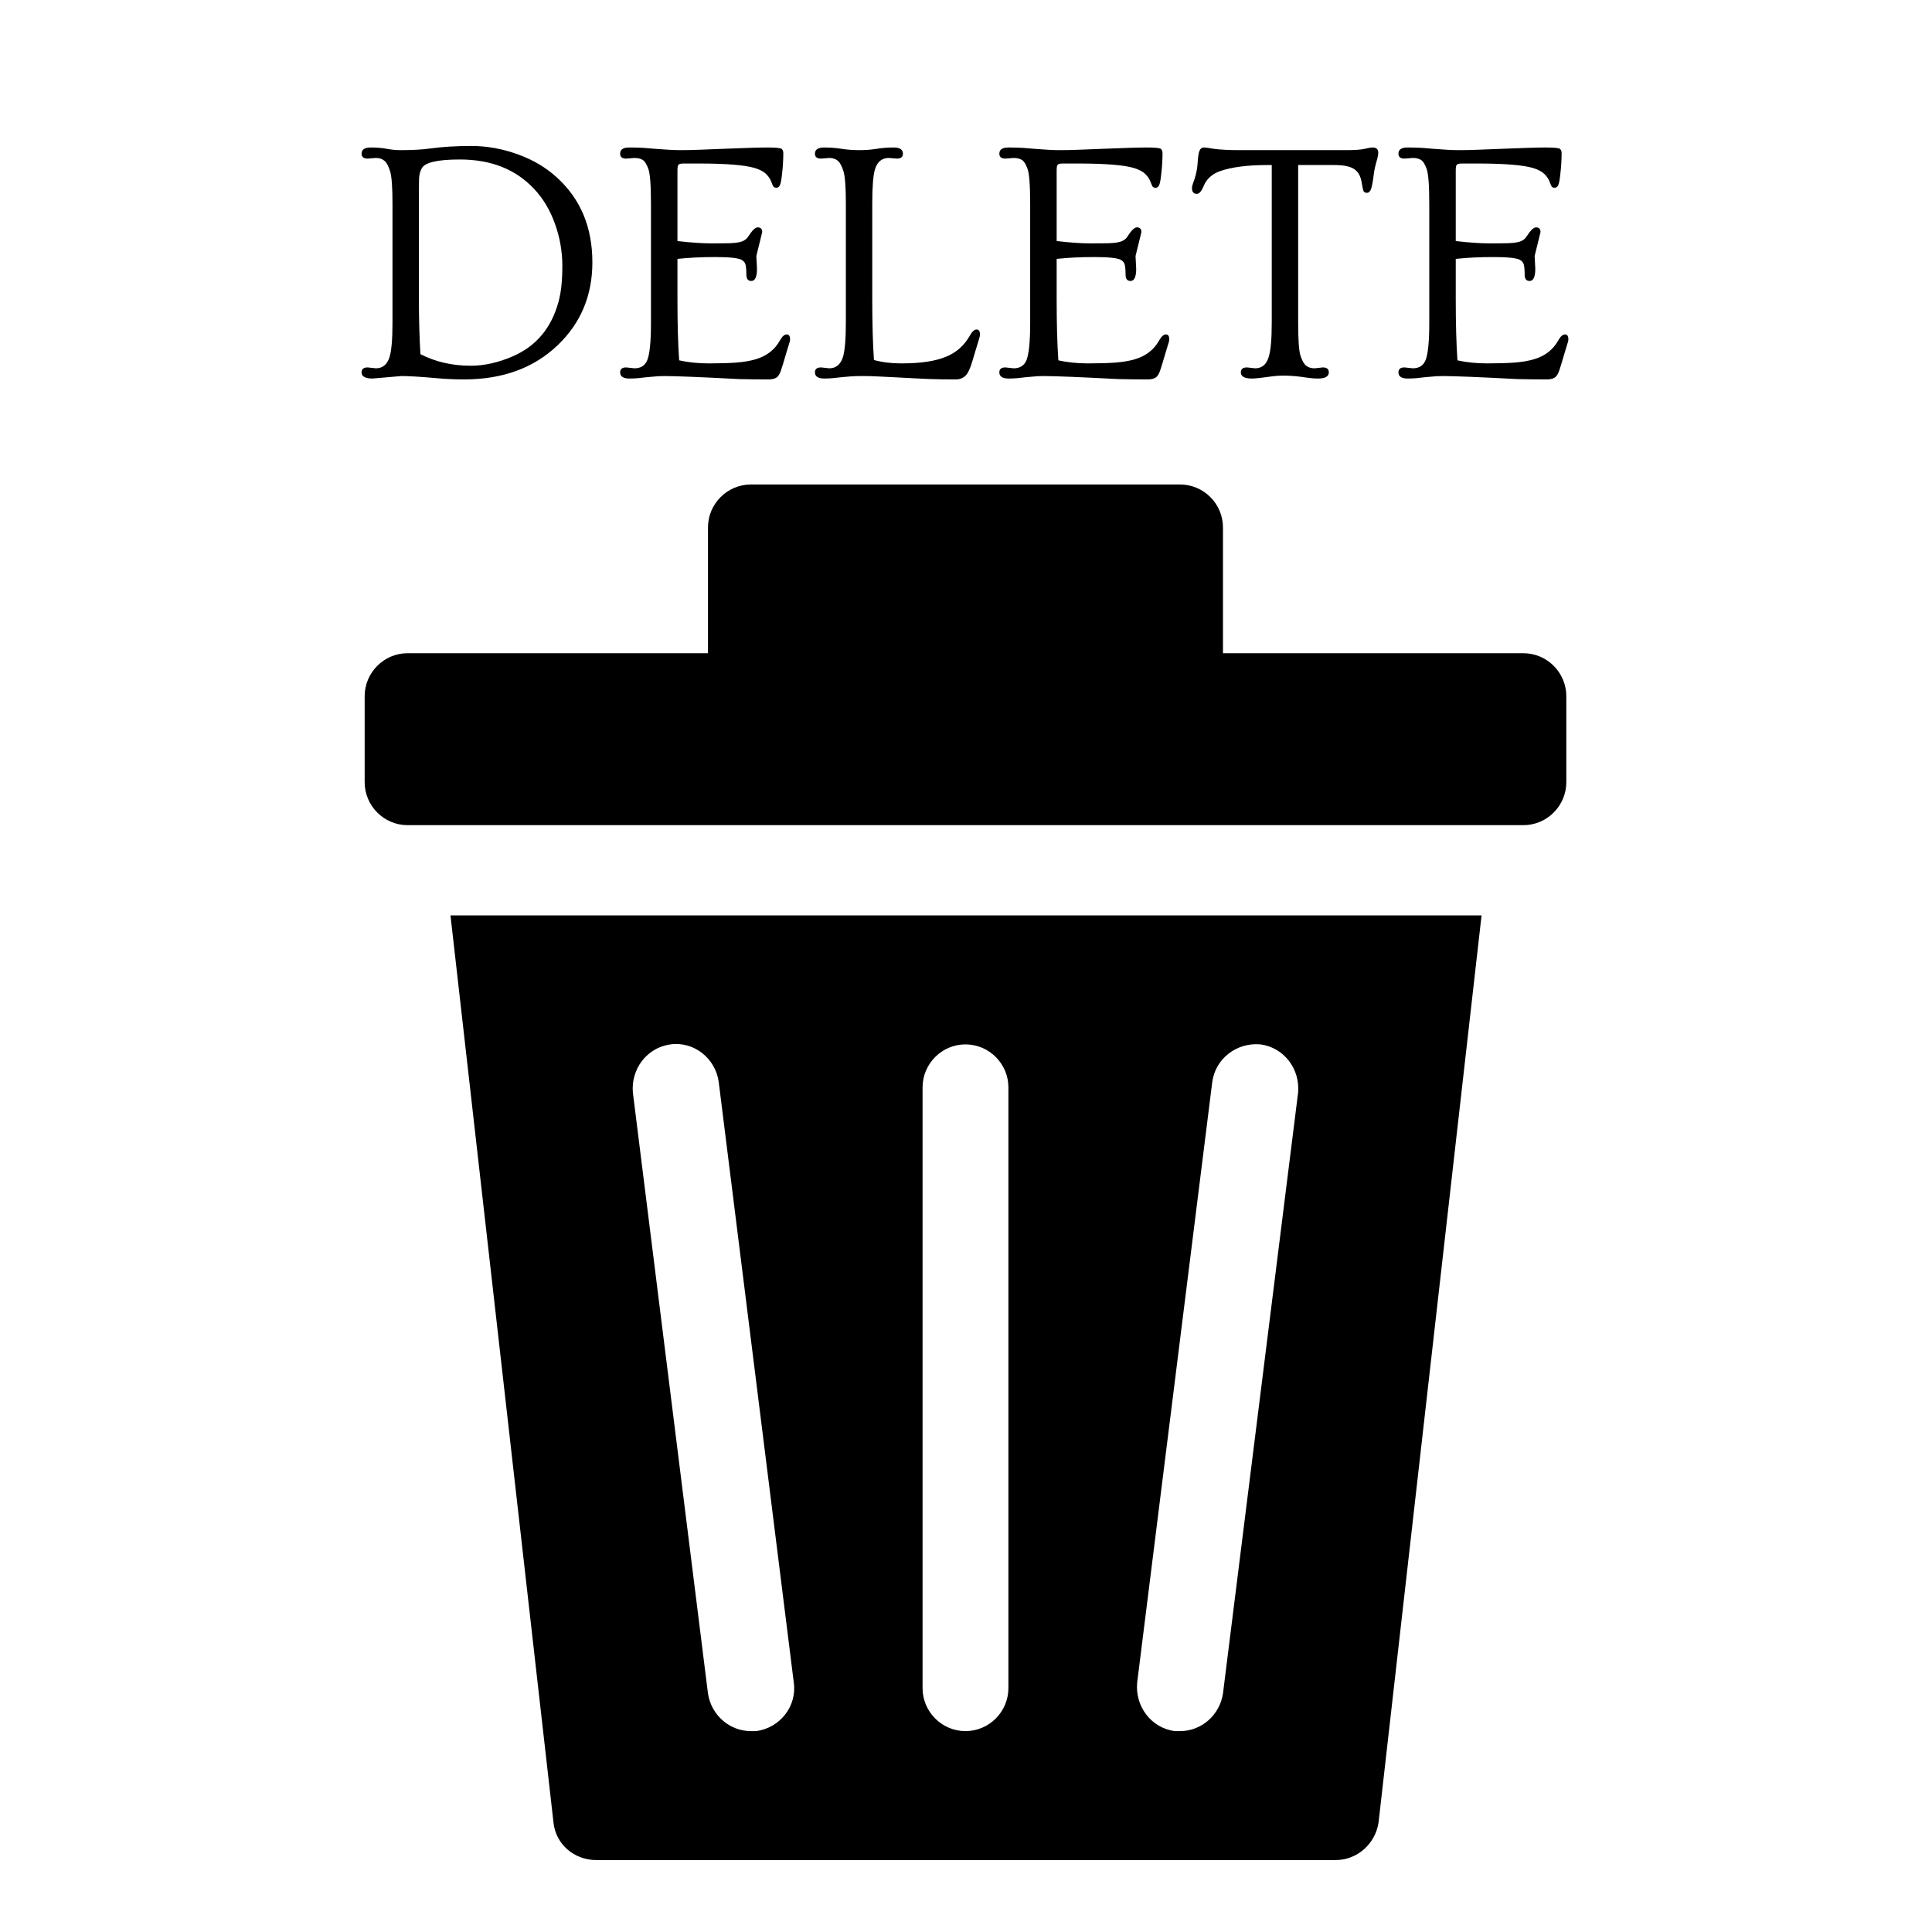 <svg xmlns="http://www.w3.org/2000/svg" xmlns:xlink="http://www.w3.org/1999/xlink" width="500" zoomAndPan="magnify" viewBox="0 0 375 375" height="500" preserveAspectRatio="xMidYMid meet" version="1.0"><defs><g/><clipPath id="efcc1308a3"><path d="M 70.773 94.039 L 304.023 94.039 L 304.023 161 L 70.773 161 Z M 70.773 94.039 " clip-rule="nonzero"/></clipPath><clipPath id="57833aeb02"><path d="M 87 177 L 288 177 L 288 361.039 L 87 361.039 Z M 87 177 " clip-rule="nonzero"/></clipPath></defs><g clip-path="url(#efcc1308a3)"><path fill="#000000" d="M 295.691 126.789 L 237.379 126.789 L 237.379 102.383 C 237.379 97.793 233.633 94.039 229.051 94.039 L 145.75 94.039 C 141.168 94.039 137.418 97.793 137.418 102.383 L 137.418 126.789 L 79.109 126.789 C 74.527 126.789 70.781 130.543 70.781 135.133 L 70.781 151.82 C 70.781 156.406 74.527 160.164 79.109 160.164 L 295.691 160.164 C 300.273 160.164 304.02 156.406 304.02 151.82 L 304.02 135.133 C 304.02 130.543 300.273 126.789 295.691 126.789 Z M 295.691 126.789 " fill-opacity="1" fill-rule="nonzero"/></g><g clip-path="url(#57833aeb02)"><path fill="#000000" d="M 107.43 353.738 C 107.848 357.91 111.387 361.039 115.762 361.039 L 259.246 361.039 C 263.41 361.039 266.953 357.91 267.578 353.738 L 287.57 177.684 L 87.438 177.684 Z M 220.719 326.621 L 235.297 210.016 C 235.922 205.426 240.086 202.297 244.668 202.715 C 249.25 203.34 252.375 207.512 251.957 212.102 L 237.379 328.707 C 236.754 332.879 233.215 336.008 229.051 336.008 C 228.633 336.008 228.426 336.008 228.008 336.008 C 223.426 335.383 220.305 331.211 220.719 326.621 Z M 179.07 211.059 C 179.07 206.469 182.82 202.715 187.398 202.715 C 191.98 202.715 195.73 206.469 195.73 211.059 L 195.73 327.664 C 195.73 332.254 191.98 336.008 187.398 336.008 C 182.82 336.008 179.07 332.254 179.07 327.664 Z M 130.133 202.715 C 134.711 202.09 138.879 205.426 139.504 210.016 L 154.078 326.621 C 154.703 331.211 151.371 335.383 146.789 336.008 C 146.375 336.008 146.168 336.008 145.75 336.008 C 141.586 336.008 138.043 332.879 137.418 328.707 L 122.844 212.102 C 122.426 207.512 125.551 203.34 130.133 202.715 Z M 130.133 202.715 " fill-opacity="1" fill-rule="nonzero"/></g><g fill="#000000" fill-opacity="1"><g transform="translate(67.963, 72.988)"><g><path d="M 4.344 0.484 C 2.926 0.484 2.219 0.082 2.219 -0.719 C 2.219 -1.352 2.613 -1.672 3.406 -1.672 L 5 -1.5 C 6.312 -1.5 7.195 -2.234 7.656 -3.703 C 8.031 -4.941 8.219 -7.164 8.219 -10.375 L 8.219 -33.469 C 8.219 -36.676 8.062 -38.773 7.75 -39.766 C 7.445 -40.754 7.082 -41.426 6.656 -41.781 C 6.227 -42.145 5.676 -42.328 5 -42.328 L 3.406 -42.203 C 2.613 -42.203 2.219 -42.52 2.219 -43.156 C 2.219 -43.957 2.816 -44.359 4.016 -44.359 C 5.223 -44.359 6.27 -44.27 7.156 -44.094 C 8.051 -43.926 8.938 -43.844 9.812 -43.844 C 12.125 -43.844 14.047 -43.953 15.578 -44.172 C 17.891 -44.492 20.539 -44.656 23.531 -44.656 C 26.531 -44.656 29.52 -44.117 32.5 -43.047 C 35.477 -41.984 38.035 -40.469 40.172 -38.5 C 44.734 -34.332 47.016 -28.859 47.016 -22.078 C 47.016 -15.648 44.781 -10.297 40.312 -6.016 C 35.688 -1.566 29.617 0.656 22.109 0.656 C 20.305 0.656 18.551 0.578 16.844 0.422 C 13.688 0.141 11.398 0 9.984 0 Z M 13.344 -15.078 C 13.344 -11.203 13.441 -7.594 13.641 -4.25 C 16.547 -2.75 19.805 -2 23.422 -2 C 26.055 -2 28.797 -2.617 31.641 -3.859 C 36.129 -5.828 39.062 -9.336 40.438 -14.391 C 40.938 -16.18 41.188 -18.5 41.188 -21.344 C 41.188 -24.188 40.703 -26.941 39.734 -29.609 C 38.766 -32.285 37.406 -34.539 35.656 -36.375 C 32.102 -40.145 27.316 -42.031 21.297 -42.031 C 17.004 -42.031 14.539 -41.469 13.906 -40.344 C 13.57 -39.727 13.395 -39.031 13.375 -38.25 C 13.352 -37.477 13.344 -36.723 13.344 -35.984 Z M 13.344 -15.078 "/></g></g></g><g fill="#000000" fill-opacity="1"><g transform="translate(118.243, 72.988)"><g><path d="M 3.922 0.484 C 2.723 0.484 2.125 0.082 2.125 -0.719 C 2.125 -1.352 2.516 -1.672 3.297 -1.672 L 4.906 -1.5 C 6.125 -1.5 6.953 -2.023 7.391 -3.078 C 7.867 -4.273 8.109 -6.672 8.109 -10.266 L 8.109 -33.469 C 8.109 -37.039 7.938 -39.289 7.594 -40.219 C 7.258 -41.145 6.883 -41.727 6.469 -41.969 C 6.062 -42.207 5.539 -42.328 4.906 -42.328 L 3.297 -42.203 C 2.516 -42.203 2.125 -42.52 2.125 -43.156 C 2.125 -43.957 2.707 -44.359 3.875 -44.359 C 5.039 -44.359 6 -44.332 6.75 -44.281 C 7.508 -44.227 8.27 -44.164 9.031 -44.094 C 11.062 -43.926 12.66 -43.844 13.828 -43.844 C 14.992 -43.844 16.227 -43.867 17.531 -43.922 C 18.844 -43.973 20.305 -44.031 21.922 -44.094 C 26.172 -44.27 29.117 -44.359 30.766 -44.359 C 32.41 -44.359 33.328 -44.258 33.516 -44.062 C 33.703 -43.863 33.797 -43.598 33.797 -43.266 C 33.797 -42.93 33.789 -42.609 33.781 -42.297 C 33.77 -41.992 33.754 -41.656 33.734 -41.281 C 33.711 -40.781 33.645 -40.035 33.531 -39.047 C 33.426 -38.055 33.297 -37.391 33.141 -37.047 C 32.984 -36.711 32.766 -36.547 32.484 -36.547 C 32.203 -36.547 32.004 -36.613 31.891 -36.75 C 31.785 -36.895 31.641 -37.223 31.453 -37.734 C 31.266 -38.242 30.938 -38.734 30.469 -39.203 C 30 -39.672 29.266 -40.062 28.266 -40.375 C 26.305 -40.957 22.676 -41.25 17.375 -41.25 L 14.453 -41.25 C 13.93 -41.25 13.598 -41.172 13.453 -41.016 C 13.316 -40.867 13.25 -40.523 13.25 -39.984 L 13.25 -26.203 C 15.844 -25.898 17.992 -25.75 19.703 -25.75 C 21.422 -25.75 22.645 -25.758 23.375 -25.781 C 24.102 -25.801 24.707 -25.863 25.188 -25.969 C 26.039 -26.125 26.648 -26.508 27.016 -27.125 C 27.766 -28.281 28.367 -28.859 28.828 -28.859 C 29.41 -28.859 29.703 -28.551 29.703 -27.938 L 28.562 -23.297 L 28.688 -20.812 C 28.688 -19.238 28.316 -18.453 27.578 -18.453 C 26.941 -18.453 26.625 -18.867 26.625 -19.703 C 26.625 -20.547 26.57 -21.176 26.469 -21.594 C 26.375 -22.008 26.102 -22.336 25.656 -22.578 C 24.957 -22.922 23.254 -23.094 20.547 -23.094 C 17.836 -23.094 15.406 -22.973 13.25 -22.734 L 13.25 -14.984 C 13.25 -10.16 13.359 -6.18 13.578 -3.047 C 15.348 -2.648 17.266 -2.453 19.328 -2.453 C 21.398 -2.453 23.172 -2.504 24.641 -2.609 C 26.117 -2.723 27.395 -2.941 28.469 -3.266 C 30.582 -3.898 32.141 -5.113 33.141 -6.906 C 33.578 -7.688 34.016 -8.078 34.453 -8.078 C 34.891 -8.078 35.109 -7.758 35.109 -7.125 C 35.109 -6.863 35.031 -6.531 34.875 -6.125 C 34.695 -5.551 34.441 -4.703 34.109 -3.578 C 33.785 -2.453 33.535 -1.641 33.359 -1.141 C 33.191 -0.641 33 -0.258 32.781 0 C 32.457 0.438 31.812 0.656 30.844 0.656 C 29.883 0.656 28.957 0.648 28.062 0.641 C 27.176 0.629 26.238 0.613 25.25 0.594 C 24.125 0.551 22.367 0.461 19.984 0.328 C 14.055 0.047 10.578 -0.051 9.547 0.031 C 8.523 0.113 7.75 0.18 7.219 0.234 C 6.695 0.297 6.188 0.352 5.688 0.406 C 5.188 0.457 4.598 0.484 3.922 0.484 Z M 3.922 0.484 "/></g></g></g><g fill="#000000" fill-opacity="1"><g transform="translate(155.961, 72.988)"><g><path d="M 4.031 0.484 C 2.82 0.484 2.219 0.082 2.219 -0.719 C 2.219 -1.352 2.613 -1.672 3.406 -1.672 L 5 -1.5 C 6.312 -1.5 7.195 -2.234 7.656 -3.703 C 8.031 -4.941 8.219 -7.164 8.219 -10.375 L 8.219 -33.469 C 8.219 -36.676 8.062 -38.773 7.75 -39.766 C 7.445 -40.754 7.082 -41.426 6.656 -41.781 C 6.227 -42.145 5.676 -42.328 5 -42.328 L 3.406 -42.203 C 2.613 -42.203 2.219 -42.52 2.219 -43.156 C 2.219 -43.957 2.816 -44.359 4.016 -44.359 C 5.223 -44.359 6.363 -44.27 7.438 -44.094 C 8.52 -43.926 9.645 -43.844 10.812 -43.844 C 11.977 -43.844 13.086 -43.926 14.141 -44.094 C 15.203 -44.27 16.328 -44.359 17.516 -44.359 C 18.703 -44.359 19.297 -43.957 19.297 -43.156 C 19.297 -42.52 18.906 -42.203 18.125 -42.203 L 16.547 -42.328 C 15.223 -42.328 14.332 -41.598 13.875 -40.141 C 13.52 -38.984 13.344 -36.758 13.344 -33.469 L 13.344 -14.984 C 13.344 -10.203 13.453 -6.242 13.672 -3.109 C 15.266 -2.672 17.023 -2.453 18.953 -2.453 C 20.891 -2.453 22.57 -2.562 24 -2.781 C 25.426 -3 26.66 -3.328 27.703 -3.766 C 29.672 -4.566 31.203 -5.93 32.297 -7.859 C 32.723 -8.641 33.156 -9.031 33.594 -9.031 C 34.031 -9.031 34.25 -8.711 34.25 -8.078 C 34.25 -7.816 34.176 -7.477 34.031 -7.062 C 33.852 -6.5 33.598 -5.656 33.266 -4.531 C 32.941 -3.406 32.676 -2.539 32.469 -1.938 C 32.258 -1.344 32.023 -0.848 31.766 -0.453 C 31.242 0.285 30.52 0.656 29.594 0.656 C 28.664 0.656 27.785 0.648 26.953 0.641 C 26.129 0.629 25.266 0.609 24.359 0.578 C 23.453 0.547 22.473 0.5 21.422 0.438 C 20.379 0.383 19.191 0.32 17.859 0.25 C 16.523 0.188 15.367 0.129 14.391 0.078 C 13.41 0.023 12.438 0 11.469 0 C 10.5 0 9.691 0.023 9.047 0.078 C 8.398 0.129 7.816 0.18 7.297 0.234 C 6.773 0.297 6.258 0.352 5.75 0.406 C 5.25 0.457 4.676 0.484 4.031 0.484 Z M 4.031 0.484 "/></g></g></g><g fill="#000000" fill-opacity="1"><g transform="translate(191.847, 72.988)"><g><path d="M 3.922 0.484 C 2.723 0.484 2.125 0.082 2.125 -0.719 C 2.125 -1.352 2.516 -1.672 3.297 -1.672 L 4.906 -1.5 C 6.125 -1.5 6.953 -2.023 7.391 -3.078 C 7.867 -4.273 8.109 -6.672 8.109 -10.266 L 8.109 -33.469 C 8.109 -37.039 7.938 -39.289 7.594 -40.219 C 7.258 -41.145 6.883 -41.727 6.469 -41.969 C 6.062 -42.207 5.539 -42.328 4.906 -42.328 L 3.297 -42.203 C 2.516 -42.203 2.125 -42.52 2.125 -43.156 C 2.125 -43.957 2.707 -44.359 3.875 -44.359 C 5.039 -44.359 6 -44.332 6.75 -44.281 C 7.508 -44.227 8.27 -44.164 9.031 -44.094 C 11.062 -43.926 12.66 -43.844 13.828 -43.844 C 14.992 -43.844 16.227 -43.867 17.531 -43.922 C 18.844 -43.973 20.305 -44.031 21.922 -44.094 C 26.172 -44.27 29.117 -44.359 30.766 -44.359 C 32.41 -44.359 33.328 -44.258 33.516 -44.062 C 33.703 -43.863 33.797 -43.598 33.797 -43.266 C 33.797 -42.93 33.789 -42.609 33.781 -42.297 C 33.77 -41.992 33.754 -41.656 33.734 -41.281 C 33.711 -40.781 33.645 -40.035 33.531 -39.047 C 33.426 -38.055 33.297 -37.391 33.141 -37.047 C 32.984 -36.711 32.766 -36.547 32.484 -36.547 C 32.203 -36.547 32.004 -36.613 31.891 -36.75 C 31.785 -36.895 31.641 -37.223 31.453 -37.734 C 31.266 -38.242 30.938 -38.734 30.469 -39.203 C 30 -39.672 29.266 -40.062 28.266 -40.375 C 26.305 -40.957 22.676 -41.25 17.375 -41.25 L 14.453 -41.25 C 13.93 -41.25 13.598 -41.172 13.453 -41.016 C 13.316 -40.867 13.25 -40.523 13.25 -39.984 L 13.25 -26.203 C 15.844 -25.898 17.992 -25.75 19.703 -25.75 C 21.422 -25.75 22.645 -25.758 23.375 -25.781 C 24.102 -25.801 24.707 -25.863 25.188 -25.969 C 26.039 -26.125 26.648 -26.508 27.016 -27.125 C 27.766 -28.281 28.367 -28.859 28.828 -28.859 C 29.41 -28.859 29.703 -28.551 29.703 -27.938 L 28.562 -23.297 L 28.688 -20.812 C 28.688 -19.238 28.316 -18.453 27.578 -18.453 C 26.941 -18.453 26.625 -18.867 26.625 -19.703 C 26.625 -20.547 26.57 -21.176 26.469 -21.594 C 26.375 -22.008 26.102 -22.336 25.656 -22.578 C 24.957 -22.922 23.254 -23.094 20.547 -23.094 C 17.836 -23.094 15.406 -22.973 13.25 -22.734 L 13.25 -14.984 C 13.25 -10.16 13.359 -6.18 13.578 -3.047 C 15.348 -2.648 17.266 -2.453 19.328 -2.453 C 21.398 -2.453 23.172 -2.504 24.641 -2.609 C 26.117 -2.723 27.395 -2.941 28.469 -3.266 C 30.582 -3.898 32.141 -5.113 33.141 -6.906 C 33.578 -7.688 34.016 -8.078 34.453 -8.078 C 34.891 -8.078 35.109 -7.758 35.109 -7.125 C 35.109 -6.863 35.031 -6.531 34.875 -6.125 C 34.695 -5.551 34.441 -4.703 34.109 -3.578 C 33.785 -2.453 33.535 -1.641 33.359 -1.141 C 33.191 -0.641 33 -0.258 32.781 0 C 32.457 0.438 31.812 0.656 30.844 0.656 C 29.883 0.656 28.957 0.648 28.062 0.641 C 27.176 0.629 26.238 0.613 25.25 0.594 C 24.125 0.551 22.367 0.461 19.984 0.328 C 14.055 0.047 10.578 -0.051 9.547 0.031 C 8.523 0.113 7.75 0.18 7.219 0.234 C 6.695 0.297 6.188 0.352 5.688 0.406 C 5.188 0.457 4.598 0.484 3.922 0.484 Z M 3.922 0.484 "/></g></g></g><g fill="#000000" fill-opacity="1"><g transform="translate(229.565, 72.988)"><g><path d="M 13.406 0.484 C 11.988 0.484 11.281 0.082 11.281 -0.719 C 11.281 -1.352 11.676 -1.672 12.469 -1.672 L 14.062 -1.5 C 15.375 -1.5 16.25 -2.234 16.688 -3.703 C 17.082 -4.941 17.281 -7.164 17.281 -10.375 L 17.281 -40.953 L 16.391 -40.953 C 12.578 -40.953 9.535 -40.562 7.266 -39.781 C 5.691 -39.219 4.625 -38.25 4.062 -36.875 C 3.645 -35.863 3.207 -35.359 2.75 -35.359 C 2.113 -35.359 1.797 -35.734 1.797 -36.484 C 1.797 -36.691 1.844 -36.938 1.938 -37.219 C 2.039 -37.508 2.16 -37.852 2.297 -38.25 C 2.641 -39.289 2.844 -40.379 2.906 -41.516 C 2.977 -42.648 3.102 -43.406 3.281 -43.781 C 3.469 -44.164 3.723 -44.359 4.047 -44.359 C 4.379 -44.359 4.676 -44.332 4.938 -44.281 C 5.195 -44.227 5.578 -44.164 6.078 -44.094 C 7.391 -43.926 9.039 -43.844 11.031 -43.844 L 31.766 -43.844 C 33.379 -43.844 34.551 -43.926 35.281 -44.094 C 36.008 -44.27 36.539 -44.359 36.875 -44.359 C 37.594 -44.359 37.953 -44.02 37.953 -43.344 C 37.953 -43 37.883 -42.586 37.75 -42.109 C 37.426 -41.035 37.211 -40.109 37.109 -39.328 C 37.016 -38.555 36.922 -37.926 36.828 -37.438 C 36.742 -36.945 36.648 -36.562 36.547 -36.281 C 36.367 -35.801 36.102 -35.562 35.75 -35.562 C 35.406 -35.562 35.18 -35.688 35.078 -35.938 C 34.984 -36.188 34.879 -36.672 34.766 -37.391 C 34.66 -38.109 34.477 -38.695 34.219 -39.156 C 33.957 -39.613 33.609 -39.973 33.172 -40.234 C 32.41 -40.711 31.164 -40.953 29.438 -40.953 L 22.406 -40.953 L 22.406 -10.375 C 22.406 -7.082 22.551 -4.957 22.844 -4 C 23.145 -3.051 23.504 -2.395 23.922 -2.031 C 24.348 -1.676 24.91 -1.5 25.609 -1.5 L 27.188 -1.672 C 27.969 -1.672 28.359 -1.352 28.359 -0.719 C 28.359 0.082 27.66 0.484 26.266 0.484 C 25.547 0.484 24.785 0.422 23.984 0.297 C 21.359 -0.117 19.113 -0.191 17.25 0.078 C 15.383 0.348 14.102 0.484 13.406 0.484 Z M 13.406 0.484 "/></g></g></g><g fill="#000000" fill-opacity="1"><g transform="translate(269.311, 72.988)"><g><path d="M 3.922 0.484 C 2.723 0.484 2.125 0.082 2.125 -0.719 C 2.125 -1.352 2.516 -1.672 3.297 -1.672 L 4.906 -1.5 C 6.125 -1.5 6.953 -2.023 7.391 -3.078 C 7.867 -4.273 8.109 -6.672 8.109 -10.266 L 8.109 -33.469 C 8.109 -37.039 7.938 -39.289 7.594 -40.219 C 7.258 -41.145 6.883 -41.727 6.469 -41.969 C 6.062 -42.207 5.539 -42.328 4.906 -42.328 L 3.297 -42.203 C 2.516 -42.203 2.125 -42.52 2.125 -43.156 C 2.125 -43.957 2.707 -44.359 3.875 -44.359 C 5.039 -44.359 6 -44.332 6.75 -44.281 C 7.508 -44.227 8.27 -44.164 9.031 -44.094 C 11.062 -43.926 12.66 -43.844 13.828 -43.844 C 14.992 -43.844 16.227 -43.867 17.531 -43.922 C 18.844 -43.973 20.305 -44.031 21.922 -44.094 C 26.172 -44.27 29.117 -44.359 30.766 -44.359 C 32.41 -44.359 33.328 -44.258 33.516 -44.062 C 33.703 -43.863 33.797 -43.598 33.797 -43.266 C 33.797 -42.93 33.789 -42.609 33.781 -42.297 C 33.77 -41.992 33.754 -41.656 33.734 -41.281 C 33.711 -40.781 33.645 -40.035 33.531 -39.047 C 33.426 -38.055 33.297 -37.391 33.141 -37.047 C 32.984 -36.711 32.766 -36.547 32.484 -36.547 C 32.203 -36.547 32.004 -36.613 31.891 -36.75 C 31.785 -36.895 31.641 -37.223 31.453 -37.734 C 31.266 -38.242 30.938 -38.734 30.469 -39.203 C 30 -39.672 29.266 -40.062 28.266 -40.375 C 26.305 -40.957 22.676 -41.25 17.375 -41.25 L 14.453 -41.25 C 13.93 -41.25 13.598 -41.172 13.453 -41.016 C 13.316 -40.867 13.25 -40.523 13.25 -39.984 L 13.25 -26.203 C 15.844 -25.898 17.992 -25.75 19.703 -25.75 C 21.422 -25.75 22.645 -25.758 23.375 -25.781 C 24.102 -25.801 24.707 -25.863 25.188 -25.969 C 26.039 -26.125 26.648 -26.508 27.016 -27.125 C 27.766 -28.281 28.367 -28.859 28.828 -28.859 C 29.41 -28.859 29.703 -28.551 29.703 -27.938 L 28.562 -23.297 L 28.688 -20.812 C 28.688 -19.238 28.316 -18.453 27.578 -18.453 C 26.941 -18.453 26.625 -18.867 26.625 -19.703 C 26.625 -20.547 26.57 -21.176 26.469 -21.594 C 26.375 -22.008 26.102 -22.336 25.656 -22.578 C 24.957 -22.922 23.254 -23.094 20.547 -23.094 C 17.836 -23.094 15.406 -22.973 13.25 -22.734 L 13.25 -14.984 C 13.25 -10.16 13.359 -6.18 13.578 -3.047 C 15.348 -2.648 17.266 -2.453 19.328 -2.453 C 21.398 -2.453 23.172 -2.504 24.641 -2.609 C 26.117 -2.723 27.395 -2.941 28.469 -3.266 C 30.582 -3.898 32.141 -5.113 33.141 -6.906 C 33.578 -7.688 34.016 -8.078 34.453 -8.078 C 34.891 -8.078 35.109 -7.758 35.109 -7.125 C 35.109 -6.863 35.031 -6.531 34.875 -6.125 C 34.695 -5.551 34.441 -4.703 34.109 -3.578 C 33.785 -2.453 33.535 -1.641 33.359 -1.141 C 33.191 -0.641 33 -0.258 32.781 0 C 32.457 0.438 31.812 0.656 30.844 0.656 C 29.883 0.656 28.957 0.648 28.062 0.641 C 27.176 0.629 26.238 0.613 25.25 0.594 C 24.125 0.551 22.367 0.461 19.984 0.328 C 14.055 0.047 10.578 -0.051 9.547 0.031 C 8.523 0.113 7.75 0.18 7.219 0.234 C 6.695 0.297 6.188 0.352 5.688 0.406 C 5.188 0.457 4.598 0.484 3.922 0.484 Z M 3.922 0.484 "/></g></g></g></svg>